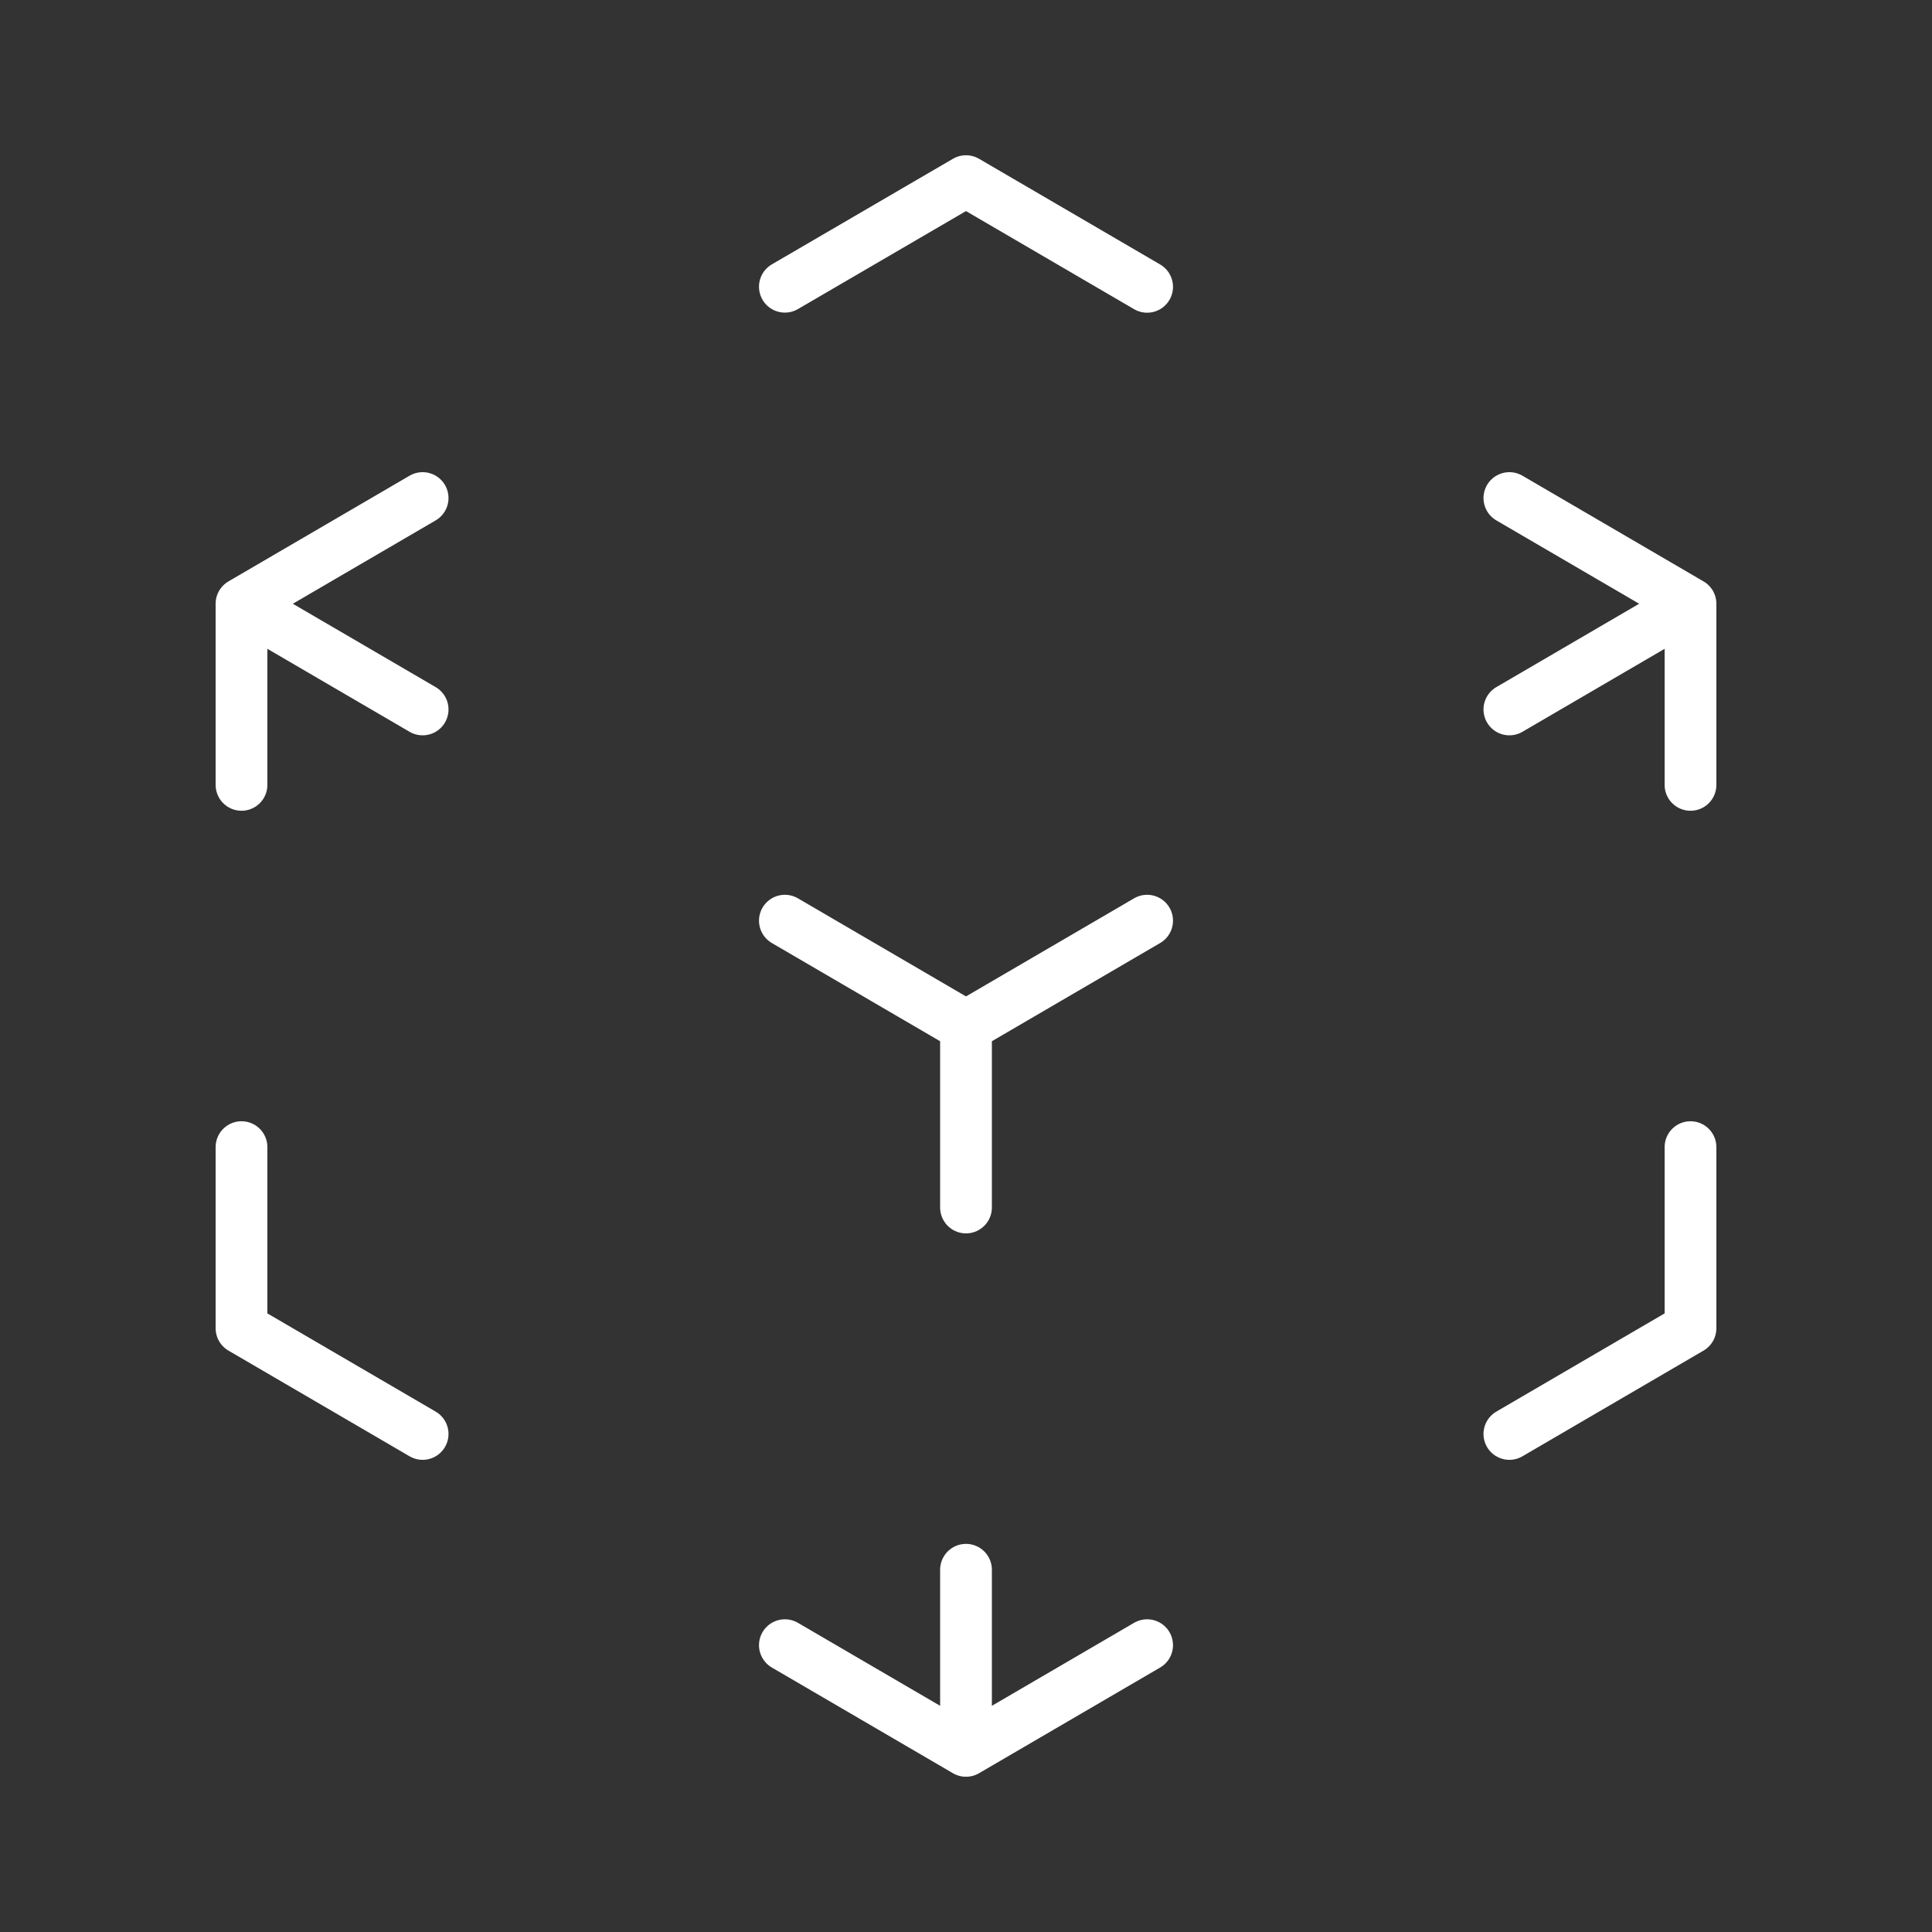 <svg width="56" height="56" viewBox="0 0 56 56" fill="none" xmlns="http://www.w3.org/2000/svg">
<rect x="0" y="0" width="56" height="56" fill="#333333" stroke="none"/>
<path d="M49 17.5L43.75 14.436M49 17.5V22.75M49 17.5L43.75 20.564M7 17.5L12.25 14.436M7 17.5L12.25 20.564M7 17.5V22.75M28 29.75L33.25 26.686M28 29.75L22.75 26.686M28 29.75V35M28 50.75L33.25 47.686M28 50.75V45.5M28 50.75L22.75 47.686M22.75 8.311L28 5.25L33.25 8.314M49 33.25V38.5L43.75 41.564M12.25 41.564L7 38.5V33.25" stroke="white" stroke-width="1.5" stroke-linecap="round" stroke-linejoin="round"/>
</svg>
